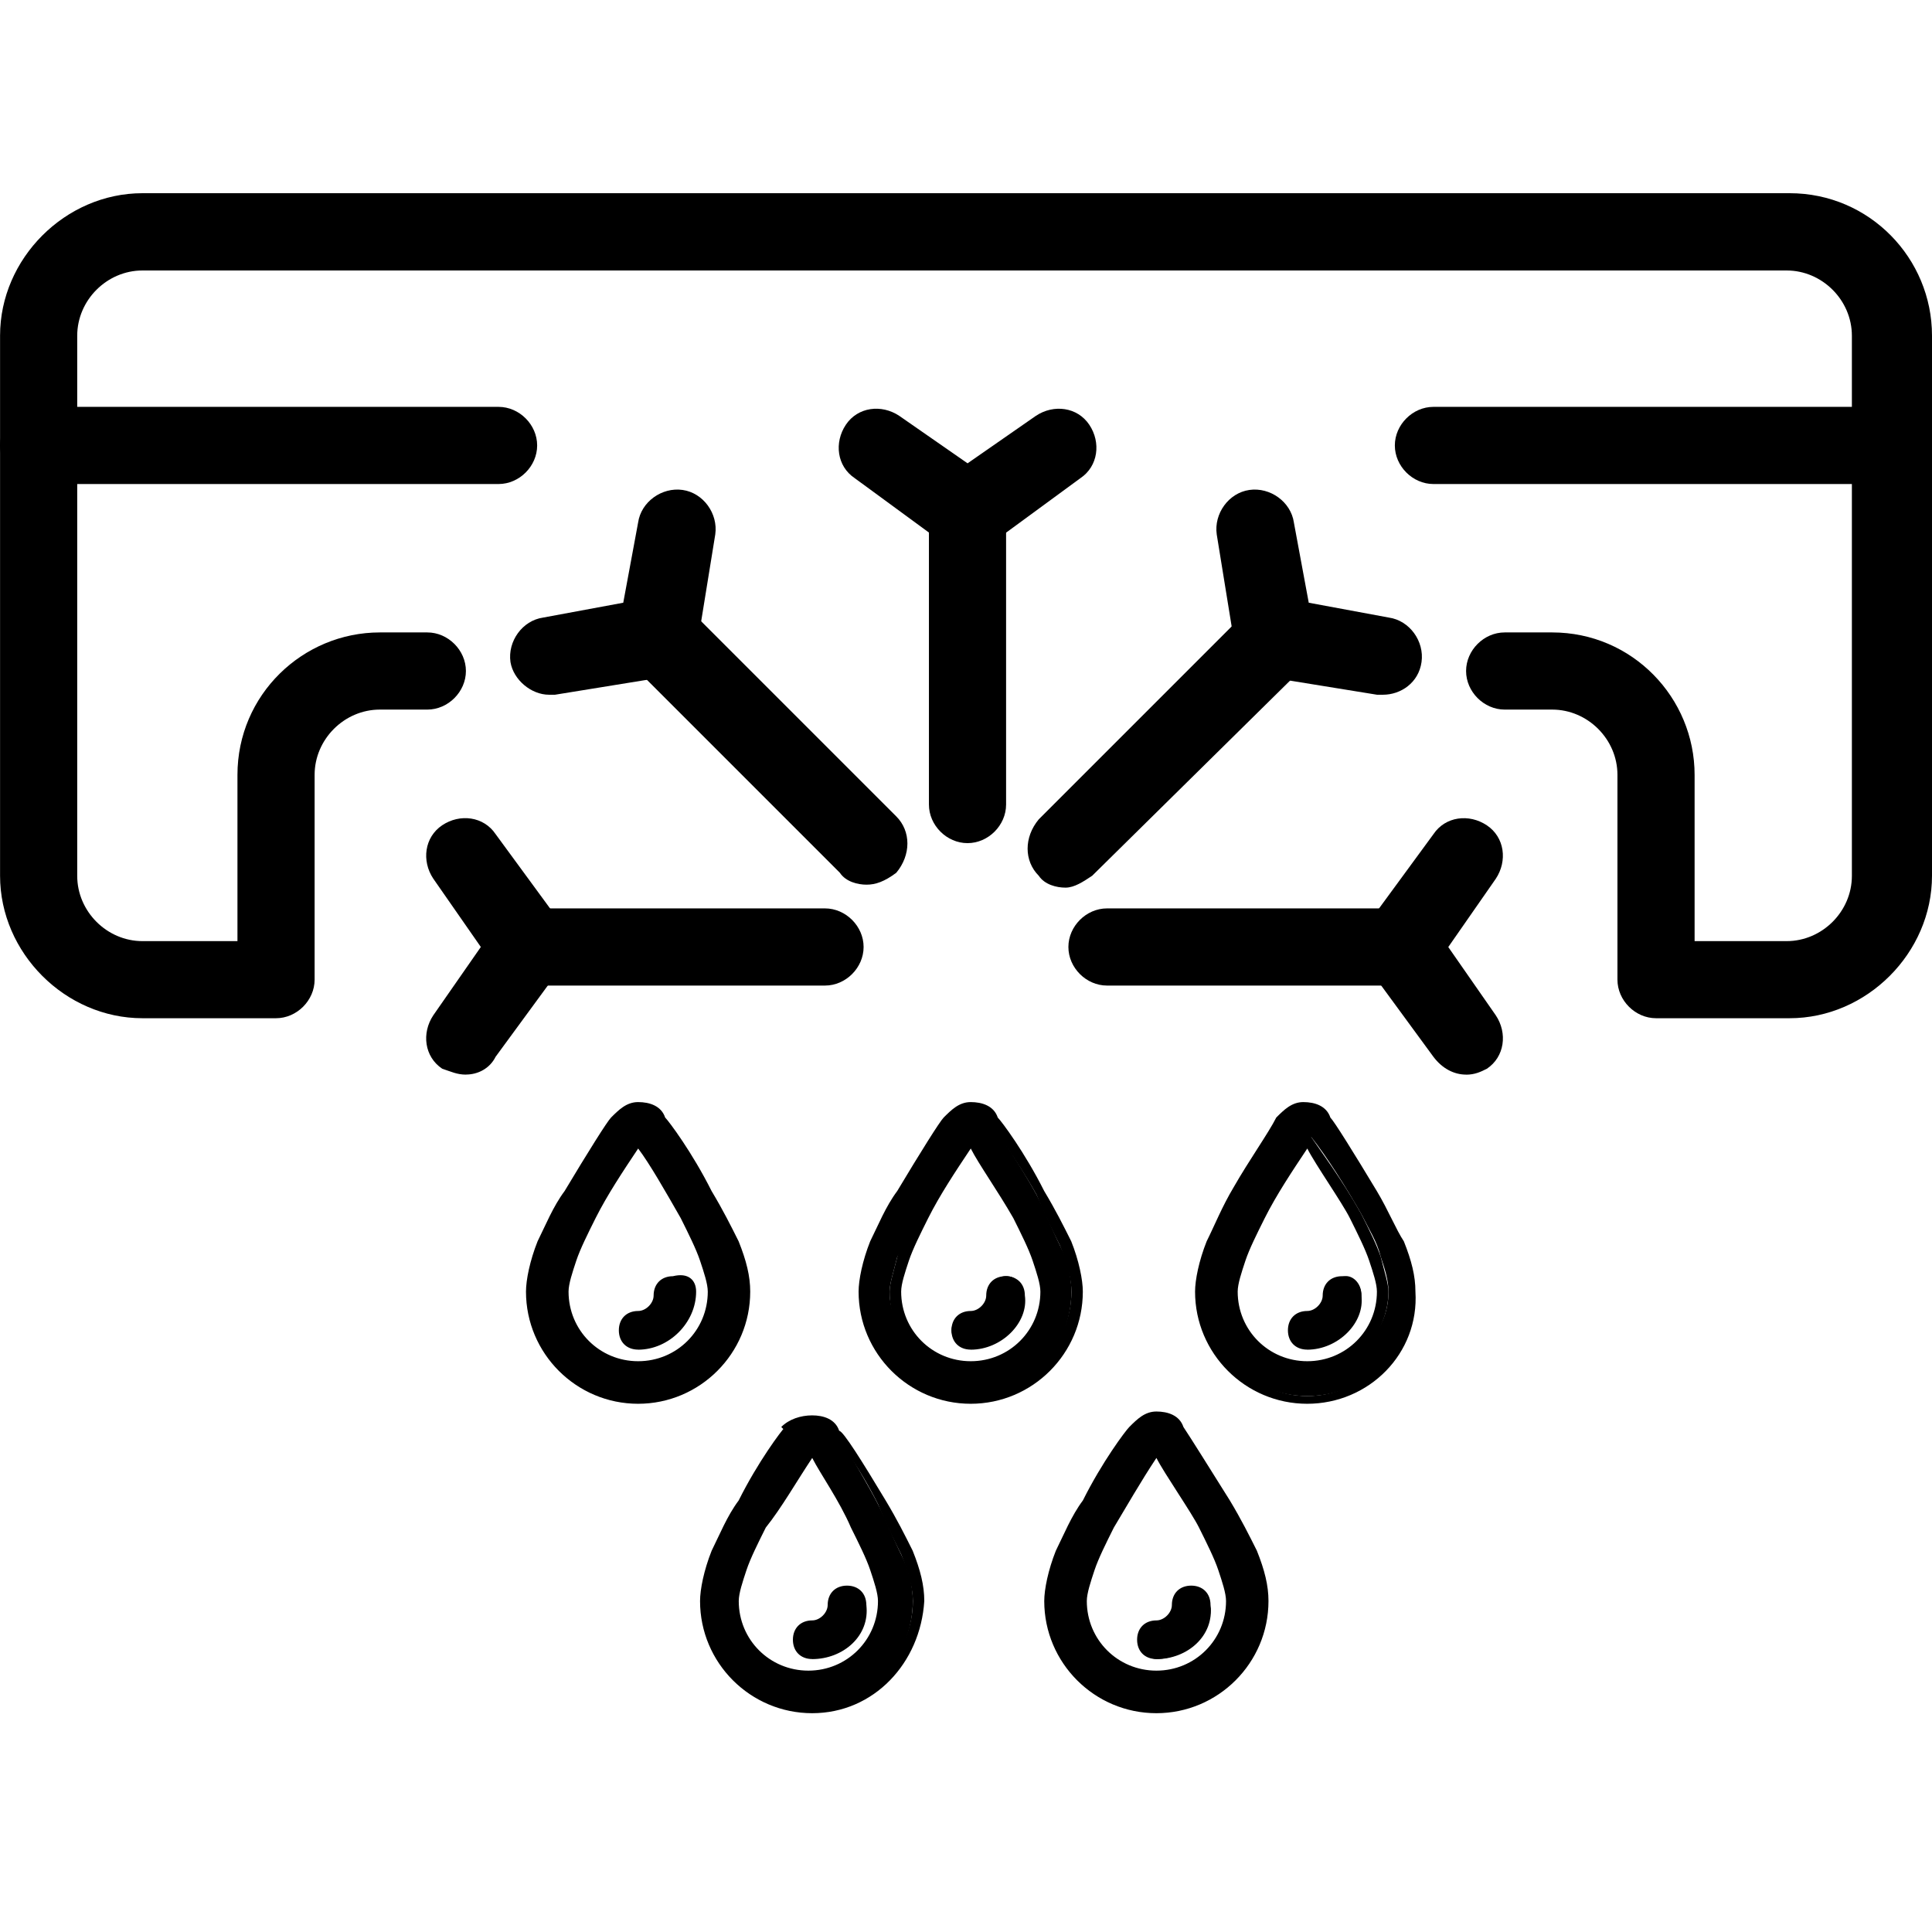 <!-- Generated by IcoMoon.io -->
<svg version="1.1" xmlns="http://www.w3.org/2000/svg" width="32" height="32" viewBox="0 0 32 32">
<path d="M29.641 16.865h-2.212c-0.344 0-0.639-0.295-0.639-0.639v-3.392c0-0.59-0.492-1.081-1.081-1.081h-0.787c-0.344 0-0.639-0.295-0.639-0.639s0.295-0.639 0.639-0.639h0.787c1.327 0 2.359 1.081 2.359 2.36v2.753h1.524c0.59 0 1.081-0.492 1.081-1.081v-8.946c0-0.59-0.492-1.081-1.081-1.081h-27.232c-0.59 0-1.081 0.492-1.081 1.081v8.946c0 0.59 0.492 1.081 1.081 1.081h1.573v-2.753c0-1.327 1.081-2.36 2.359-2.36h0.786c0.344 0 0.639 0.295 0.639 0.639s-0.295 0.639-0.639 0.639h-0.786c-0.59 0-1.081 0.492-1.081 1.081v3.392c0 0.344-0.295 0.639-0.639 0.639h-2.212c-1.278 0-2.359-1.081-2.359-2.36v-8.946c0-1.278 1.081-2.359 2.359-2.359h27.281c1.327 0 2.359 1.081 2.359 2.359v8.946c0 1.278-1.081 2.36-2.359 2.36z"></path>
<path d="M17.647 14.702c-0.147 0-0.344-0.049-0.442-0.197-0.246-0.246-0.246-0.639 0-0.934l3.49-3.49c0.246-0.246 0.639-0.246 0.934 0 0.246 0.246 0.246 0.639 0 0.934l-3.539 3.49c-0.147 0.098-0.295 0.197-0.442 0.197z"></path>
<path d="M22.906 11.507c-0.049 0-0.049 0-0.098 0l-1.819-0.295c-0.295-0.049-0.492-0.246-0.541-0.541l-0.295-1.819c-0.049-0.344 0.197-0.688 0.541-0.737s0.688 0.197 0.737 0.541l0.246 1.327 1.327 0.246c0.344 0.049 0.59 0.393 0.541 0.737s-0.344 0.541-0.639 0.541z"></path>
<path d="M23.201 16.324h-4.866c-0.344 0-0.639-0.295-0.639-0.639s0.295-0.639 0.639-0.639h4.866c0.344 0 0.639 0.295 0.639 0.639 0.049 0.344-0.246 0.639-0.639 0.639z"></path>
<path d="M24.283 17.799c-0.197 0-0.393-0.098-0.541-0.295l-1.081-1.475c-0.148-0.246-0.148-0.541 0-0.737l1.081-1.475c0.197-0.295 0.59-0.344 0.885-0.147s0.344 0.59 0.148 0.885l-0.787 1.131 0.787 1.131c0.197 0.295 0.147 0.688-0.148 0.885-0.098 0.049-0.197 0.098-0.344 0.098z"></path>
<path d="M13.665 16.324h-4.866c-0.344 0-0.639-0.295-0.639-0.639s0.295-0.639 0.639-0.639h4.866c0.344 0 0.639 0.295 0.639 0.639s-0.295 0.639-0.639 0.639z"></path>
<path d="M7.717 17.799c-0.147 0-0.246-0.049-0.393-0.098-0.295-0.197-0.344-0.59-0.147-0.885l0.787-1.131-0.787-1.131c-0.197-0.295-0.147-0.688 0.147-0.885s0.688-0.147 0.885 0.147l1.081 1.475c0.147 0.246 0.147 0.541 0 0.737l-1.081 1.475c-0.098 0.197-0.295 0.295-0.492 0.295z"></path>
<path d="M14.353 14.653c-0.147 0-0.344-0.049-0.442-0.197l-3.441-3.441c-0.246-0.246-0.246-0.639 0-0.934 0.246-0.246 0.639-0.246 0.934 0l3.441 3.441c0.246 0.246 0.246 0.639 0 0.934-0.197 0.147-0.344 0.197-0.492 0.197z"></path>
<path d="M9.094 11.507c-0.295 0-0.59-0.246-0.639-0.541-0.049-0.344 0.197-0.688 0.541-0.737l1.327-0.246 0.246-1.327c0.049-0.344 0.393-0.59 0.737-0.541s0.59 0.393 0.541 0.737l-0.295 1.819c-0.049 0.295-0.246 0.492-0.541 0.541l-1.819 0.295c-0.049 0-0.049 0-0.098 0z"></path>
<path d="M16.025 13.965c-0.344 0-0.639-0.295-0.639-0.639v-4.866c0-0.344 0.295-0.639 0.639-0.639s0.639 0.295 0.639 0.639v4.866c0 0.344-0.295 0.639-0.639 0.639z"></path>
<path d="M16.025 9.099c-0.147 0-0.246-0.049-0.393-0.098l-1.475-1.081c-0.295-0.197-0.344-0.59-0.147-0.885s0.59-0.344 0.885-0.147l1.131 0.786 1.131-0.786c0.295-0.197 0.688-0.147 0.885 0.147s0.147 0.688-0.147 0.885l-1.475 1.081c-0.148 0.049-0.295 0.098-0.393 0.098z"></path>
<path d="M8.258 8.017h-7.619c-0.344 0-0.639-0.295-0.639-0.639s0.295-0.639 0.639-0.639h7.619c0.344 0 0.639 0.295 0.639 0.639s-0.295 0.639-0.639 0.639z"></path>
<path d="M31.361 8.017h-7.619c-0.344 0-0.639-0.295-0.639-0.639s0.295-0.639 0.639-0.639h7.619c0.344 0 0.639 0.295 0.639 0.639s-0.295 0.639-0.639 0.639z"></path>
<path d="M15.695 18.574c-0.128 0.128-0.448 0.641-0.769 1.217-0.192 0.256-0.32 0.512-0.448 0.833-0.128 0.256-0.192 0.512-0.192 0.769 0 0.961 0.769 1.73 1.73 1.73s1.73-0.769 1.73-1.73c0-0.256-0.064-0.512-0.192-0.769s-0.256-0.576-0.384-0.833c-0.32-0.576-0.641-1.025-0.769-1.217-0.064-0.128-0.256-0.192-0.384-0.192s-0.256 0.064-0.32 0.192zM15.246 20.112c0.256-0.448 0.576-0.961 0.833-1.281 0.256 0.32 0.576 0.833 0.833 1.281 0.128 0.256 0.256 0.448 0.32 0.705s0.064 0.448 0.064 0.577c0 0.705-0.577 1.217-1.281 1.217s-1.281-0.577-1.281-1.217c0-0.128 0.064-0.32 0.128-0.577 0.128-0.192 0.256-0.448 0.384-0.705zM16.656 21.137c-0.128 0-0.256 0.128-0.256 0.256 0 0.192-0.192 0.384-0.384 0.384-0.128 0-0.256 0.128-0.256 0.256s0.128 0.256 0.256 0.256c0.448 0 0.897-0.384 0.897-0.833 0-0.192-0.064-0.32-0.256-0.32z"></path>
<path d="M16.079 23.251c-1.025 0-1.858-0.833-1.858-1.858 0-0.192 0.064-0.512 0.192-0.833 0.128-0.256 0.256-0.577 0.448-0.833 0.384-0.641 0.705-1.153 0.769-1.217 0.128-0.128 0.256-0.256 0.448-0.256s0.384 0.064 0.448 0.256c0.064 0.064 0.448 0.577 0.769 1.217 0.192 0.32 0.32 0.577 0.448 0.833 0.128 0.32 0.192 0.641 0.192 0.833 0 1.025-0.833 1.858-1.858 1.858zM15.759 18.638c-0.064 0.128-0.448 0.577-0.769 1.217-0.192 0.32-0.32 0.577-0.384 0.833-0.128 0.256-0.192 0.512-0.192 0.705 0 0.897 0.769 1.666 1.666 1.666s1.666-0.769 1.666-1.666c0-0.192-0.064-0.448-0.192-0.769-0.128-0.256-0.256-0.512-0.384-0.833-0.32-0.576-0.705-1.089-0.769-1.153-0.192-0.192-0.512-0.192-0.641 0zM16.079 22.738c-0.769 0-1.345-0.576-1.345-1.345 0-0.128 0.064-0.32 0.128-0.577 0.064-0.192 0.192-0.448 0.32-0.705 0.192-0.384 0.512-0.897 0.833-1.281l0.064-0.128 0.064 0.128c0.128 0.192 0.512 0.705 0.833 1.281 0.128 0.256 0.256 0.512 0.32 0.705 0.064 0.256 0.128 0.448 0.128 0.577 0 0.705-0.641 1.345-1.345 1.345zM16.079 19.023c-0.256 0.384-0.512 0.769-0.705 1.153-0.128 0.256-0.256 0.512-0.32 0.705s-0.128 0.384-0.128 0.512c0 0.641 0.512 1.153 1.153 1.153s1.153-0.512 1.153-1.153c0-0.128-0.064-0.32-0.128-0.512s-0.192-0.448-0.32-0.705c-0.256-0.448-0.576-0.897-0.705-1.153zM16.079 22.354c-0.192 0-0.32-0.128-0.32-0.32s0.128-0.32 0.32-0.32c0.128 0 0.256-0.128 0.256-0.256 0-0.192 0.128-0.32 0.32-0.32s0.32 0.128 0.32 0.32c0.064 0.448-0.384 0.897-0.897 0.897zM16.656 21.265c-0.064 0-0.128 0.064-0.128 0.128 0 0.256-0.192 0.448-0.448 0.448-0.064 0-0.128 0.064-0.128 0.128s0.064 0.128 0.128 0.128c0.448 0 0.769-0.32 0.769-0.769 0 0-0.064-0.064-0.192-0.064z"></path>
<path d="M13.004 23.699c-0.128 0.128-0.448 0.641-0.769 1.217-0.128 0.256-0.32 0.577-0.384 0.833-0.128 0.256-0.192 0.576-0.192 0.769 0 0.961 0.769 1.73 1.73 1.73s1.73-0.769 1.73-1.73c0-0.256-0.064-0.512-0.192-0.769s-0.256-0.577-0.384-0.833-0.576-1.025-0.705-1.217c-0.128-0.128-0.256-0.192-0.384-0.192-0.192 0-0.32 0.064-0.448 0.192zM12.62 25.301c0.256-0.448 0.576-0.961 0.833-1.281 0.256 0.32 0.577 0.833 0.833 1.281 0.128 0.256 0.256 0.448 0.32 0.705 0.064 0.192 0.128 0.384 0.128 0.577 0 0.705-0.576 1.217-1.281 1.217s-1.281-0.577-1.281-1.217c0-0.128 0.064-0.32 0.128-0.577s0.192-0.448 0.32-0.705zM14.029 26.326c-0.128 0-0.256 0.128-0.256 0.256 0 0.192-0.128 0.32-0.32 0.32-0.128 0-0.256 0.128-0.256 0.256s0.128 0.256 0.256 0.256c0.448 0 0.897-0.384 0.897-0.833-0.064-0.192-0.128-0.256-0.32-0.256z"></path>
<path d="M13.453 28.376c-1.025 0-1.858-0.833-1.858-1.858 0-0.192 0.064-0.512 0.192-0.833 0.128-0.256 0.256-0.577 0.448-0.833 0.32-0.641 0.705-1.153 0.769-1.217v0.064l-0.064-0.064c0.128-0.128 0.32-0.192 0.512-0.192s0.384 0.064 0.448 0.256c0.064 0 0.384 0.512 0.769 1.153 0.192 0.32 0.32 0.577 0.448 0.833 0.128 0.32 0.192 0.576 0.192 0.833-0.064 1.025-0.833 1.858-1.858 1.858zM13.453 23.635c-0.128 0-0.256 0.064-0.32 0.128 0 0.064-0.384 0.577-0.769 1.153-0.192 0.32-0.32 0.577-0.384 0.833-0.128 0.32-0.192 0.576-0.192 0.769 0 0.961 0.705 1.666 1.666 1.666 0.897 0 1.666-0.769 1.666-1.666 0-0.192-0.064-0.448-0.192-0.769-0.128-0.256-0.256-0.512-0.384-0.833-0.32-0.641-0.705-1.153-0.769-1.153-0.064-0.064-0.192-0.128-0.32-0.128zM13.453 27.863c-0.769 0-1.345-0.577-1.345-1.345 0-0.128 0.064-0.32 0.128-0.577 0.064-0.192 0.192-0.448 0.32-0.705 0.192-0.384 0.512-0.897 0.833-1.281l0.064-0.128 0.064 0.128c0.128 0.192 0.512 0.705 0.833 1.281 0.128 0.256 0.256 0.512 0.32 0.705 0.064 0.256 0.128 0.448 0.128 0.577 0 0.769-0.641 1.345-1.345 1.345zM12.684 25.301c-0.128 0.256-0.256 0.512-0.32 0.705s-0.128 0.384-0.128 0.512c0 0.641 0.512 1.153 1.153 1.153s1.153-0.512 1.153-1.153c0-0.128-0.064-0.32-0.128-0.512s-0.192-0.448-0.32-0.705c-0.192-0.448-0.512-0.897-0.641-1.153-0.256 0.384-0.512 0.833-0.769 1.153zM13.453 27.479c-0.192 0-0.32-0.128-0.32-0.32s0.128-0.32 0.32-0.32c0.128 0 0.256-0.128 0.256-0.256 0-0.192 0.128-0.32 0.32-0.32s0.32 0.128 0.32 0.32c0.064 0.512-0.384 0.897-0.897 0.897zM14.029 26.39c-0.064 0-0.128 0.064-0.128 0.128 0 0.256-0.192 0.448-0.448 0.448-0.064 0-0.128 0.064-0.128 0.128s0.064 0.128 0.128 0.128c0.448 0 0.769-0.32 0.769-0.769 0 0-0.064-0.064-0.192-0.064z"></path>
<path d="M18.77 23.699c-0.128 0.128-0.448 0.641-0.769 1.217-0.128 0.256-0.32 0.577-0.384 0.833-0.128 0.256-0.192 0.576-0.192 0.769 0 0.961 0.769 1.73 1.73 1.73s1.73-0.769 1.73-1.73c0-0.256-0.064-0.512-0.192-0.769s-0.256-0.577-0.384-0.833c-0.32-0.576-0.641-1.025-0.769-1.217-0.064-0.128-0.256-0.192-0.384-0.192s-0.32 0.064-0.384 0.192zM18.321 25.301c0.256-0.448 0.576-0.961 0.833-1.281 0.256 0.32 0.576 0.833 0.833 1.281 0.128 0.256 0.256 0.448 0.32 0.705 0.064 0.192 0.128 0.384 0.128 0.577 0 0.705-0.577 1.217-1.281 1.217s-1.281-0.577-1.281-1.217c0-0.128 0.064-0.32 0.128-0.577s0.192-0.448 0.32-0.705zM19.795 26.326c-0.128 0-0.256 0.128-0.256 0.256 0 0.192-0.192 0.384-0.384 0.384-0.128 0-0.256 0.128-0.256 0.256s0.128 0.256 0.256 0.256c0.448 0 0.897-0.384 0.897-0.833-0.064-0.256-0.128-0.32-0.256-0.32z"></path>
<path d="M19.154 28.376c-1.025 0-1.858-0.833-1.858-1.858 0-0.192 0.064-0.512 0.192-0.833 0.128-0.256 0.256-0.577 0.448-0.833 0.32-0.641 0.705-1.153 0.769-1.217 0.128-0.128 0.256-0.256 0.448-0.256s0.384 0.064 0.448 0.256c0.128 0.192 0.448 0.705 0.769 1.217 0.192 0.32 0.32 0.577 0.448 0.833 0.128 0.32 0.192 0.576 0.192 0.833 0 1.025-0.833 1.858-1.858 1.858zM19.154 23.635c-0.128 0-0.256 0.064-0.32 0.128 0 0.064-0.384 0.577-0.769 1.153-0.192 0.32-0.32 0.577-0.384 0.833-0.128 0.32-0.192 0.576-0.192 0.769 0 0.897 0.769 1.666 1.666 1.666s1.666-0.769 1.666-1.666c0-0.192-0.064-0.448-0.192-0.769-0.128-0.256-0.256-0.512-0.384-0.833-0.256-0.512-0.641-0.961-0.769-1.153-0.064-0.064-0.192-0.128-0.32-0.128zM19.154 27.863c-0.769 0-1.345-0.577-1.345-1.345 0-0.128 0.064-0.32 0.128-0.577 0.064-0.192 0.192-0.448 0.32-0.705 0.192-0.384 0.512-0.897 0.833-1.281l0.064-0.128 0.064 0.128c0.128 0.192 0.512 0.705 0.833 1.281 0.128 0.256 0.256 0.512 0.32 0.705 0.064 0.256 0.128 0.448 0.128 0.577 0 0.769-0.641 1.345-1.345 1.345zM18.449 25.301c-0.128 0.256-0.256 0.512-0.32 0.705s-0.128 0.384-0.128 0.512c0 0.641 0.512 1.153 1.153 1.153s1.153-0.512 1.153-1.153c0-0.128-0.064-0.32-0.128-0.512s-0.192-0.448-0.32-0.705-0.576-0.897-0.705-1.153c-0.256 0.384-0.512 0.833-0.705 1.153zM19.154 27.479c-0.192 0-0.32-0.128-0.32-0.32s0.128-0.32 0.32-0.32c0.128 0 0.256-0.128 0.256-0.256 0-0.192 0.128-0.32 0.32-0.32s0.32 0.128 0.32 0.32c0.064 0.512-0.384 0.897-0.897 0.897zM19.795 26.39c-0.064 0-0.128 0.064-0.128 0.128 0 0.256-0.192 0.448-0.448 0.448-0.064 0-0.128 0.064-0.128 0.128s0.064 0.128 0.128 0.128c0.448 0 0.769-0.32 0.769-0.769-0.064 0-0.128-0.064-0.192-0.064z"></path>
<path d="M21.268 18.574c-0.128 0.128-0.448 0.641-0.769 1.217-0.128 0.256-0.32 0.577-0.384 0.833-0.128 0.256-0.192 0.577-0.192 0.769 0 0.961 0.769 1.73 1.73 1.73s1.73-0.769 1.73-1.73c0-0.256-0.064-0.512-0.192-0.769s-0.256-0.576-0.384-0.833c-0.32-0.576-0.641-1.025-0.769-1.217-0.064-0.128-0.256-0.192-0.384-0.192s-0.32 0.064-0.384 0.192zM20.884 20.112c0.256-0.448 0.577-0.961 0.833-1.281 0.256 0.32 0.577 0.833 0.833 1.281 0.128 0.256 0.256 0.448 0.32 0.705 0.064 0.192 0.128 0.384 0.128 0.577 0 0.705-0.576 1.217-1.281 1.217s-1.281-0.577-1.281-1.217c0-0.128 0.064-0.32 0.128-0.577 0.064-0.192 0.192-0.448 0.32-0.705zM22.293 21.137c-0.128 0-0.256 0.128-0.256 0.256 0 0.192-0.192 0.384-0.384 0.384-0.128 0-0.256 0.128-0.256 0.256s0.128 0.256 0.256 0.256c0.448 0 0.897-0.384 0.897-0.833 0-0.192-0.128-0.32-0.256-0.32z"></path>
<path d="M21.652 23.251c-1.025 0-1.858-0.833-1.858-1.858 0-0.192 0.064-0.512 0.192-0.833 0.128-0.256 0.256-0.577 0.448-0.897 0.256-0.448 0.576-0.897 0.705-1.153 0.128-0.128 0.256-0.256 0.448-0.256s0.384 0.064 0.448 0.256c0.064 0.064 0.384 0.577 0.769 1.217 0.192 0.32 0.32 0.641 0.448 0.833 0.128 0.32 0.192 0.576 0.192 0.833 0.064 1.025-0.769 1.858-1.794 1.858zM21.332 18.638c-0.128 0.192-0.448 0.705-0.769 1.217-0.192 0.32-0.32 0.577-0.384 0.833-0.128 0.32-0.192 0.577-0.192 0.769 0 0.897 0.769 1.666 1.666 1.666s1.666-0.769 1.666-1.666c0-0.192-0.064-0.448-0.192-0.769-0.064-0.256-0.256-0.512-0.384-0.833-0.32-0.641-0.705-1.153-0.769-1.153-0.128-0.256-0.448-0.256-0.641-0.064zM21.652 22.738c-0.769 0-1.345-0.576-1.345-1.345 0-0.128 0.064-0.32 0.128-0.577 0.064-0.192 0.192-0.448 0.32-0.705 0.192-0.384 0.512-0.897 0.833-1.281l0.064-0.128 0.064 0.128c0.128 0.192 0.512 0.705 0.833 1.281 0.128 0.256 0.256 0.512 0.32 0.705 0.064 0.256 0.128 0.448 0.128 0.577 0 0.705-0.576 1.345-1.345 1.345zM20.948 20.176c-0.128 0.256-0.256 0.512-0.32 0.705s-0.128 0.384-0.128 0.512c0 0.641 0.512 1.153 1.153 1.153s1.153-0.512 1.153-1.153c0-0.128-0.064-0.32-0.128-0.512s-0.192-0.448-0.32-0.705-0.577-0.897-0.705-1.153c-0.256 0.384-0.512 0.769-0.705 1.153zM21.652 22.354c-0.192 0-0.32-0.128-0.32-0.32s0.128-0.32 0.32-0.32c0.128 0 0.256-0.128 0.256-0.256 0-0.192 0.128-0.32 0.32-0.32s0.32 0.128 0.32 0.32c0.064 0.448-0.384 0.897-0.897 0.897zM22.293 21.265c-0.064 0-0.128 0.064-0.128 0.128 0 0.256-0.192 0.448-0.448 0.448-0.064 0-0.128 0.064-0.128 0.128s0.064 0.128 0.128 0.128c0.448 0 0.769-0.32 0.769-0.769-0.064 0-0.128-0.064-0.192-0.064z"></path>
<path d="M10.186 18.574c-0.128 0.128-0.448 0.641-0.769 1.217-0.128 0.256-0.32 0.512-0.384 0.833-0.128 0.256-0.192 0.512-0.192 0.769 0 0.961 0.769 1.73 1.73 1.73s1.73-0.769 1.73-1.73c0-0.256-0.064-0.512-0.128-0.769-0.128-0.32-0.32-0.576-0.448-0.897-0.32-0.512-0.641-1.025-0.769-1.153-0.064-0.128-0.256-0.192-0.384-0.192s-0.32 0.064-0.384 0.192zM9.737 20.112c0.256-0.448 0.576-0.961 0.833-1.281 0.256 0.32 0.576 0.833 0.833 1.281 0.128 0.256 0.192 0.512 0.32 0.705 0.064 0.192 0.128 0.384 0.128 0.577 0 0.705-0.577 1.217-1.281 1.217s-1.281-0.577-1.281-1.217c0-0.128 0.064-0.32 0.128-0.577 0.128-0.192 0.192-0.448 0.32-0.705zM11.21 21.137c-0.128 0-0.256 0.128-0.256 0.256 0 0.192-0.192 0.384-0.384 0.384-0.128 0-0.256 0.128-0.256 0.256s0.128 0.256 0.256 0.256c0.448 0 0.897-0.384 0.897-0.833 0-0.192-0.128-0.32-0.256-0.32z"></path>
<path d="M10.57 23.251c-1.025 0-1.858-0.833-1.858-1.858 0-0.192 0.064-0.512 0.192-0.833 0.128-0.256 0.256-0.577 0.448-0.833 0.384-0.641 0.705-1.153 0.769-1.217 0.128-0.128 0.256-0.256 0.448-0.256s0.384 0.064 0.448 0.256c0.064 0.064 0.448 0.577 0.769 1.217 0.192 0.32 0.32 0.577 0.448 0.833 0.128 0.32 0.192 0.576 0.192 0.833 0 1.025-0.833 1.858-1.858 1.858zM10.57 18.446c-0.128 0-0.256 0.064-0.32 0.192 0 0.064-0.384 0.577-0.769 1.153-0.128 0.32-0.32 0.641-0.384 0.833-0.128 0.32-0.192 0.577-0.192 0.769 0 0.897 0.769 1.666 1.666 1.666s1.666-0.769 1.666-1.666c0-0.192-0.064-0.448-0.192-0.769-0.064-0.256-0.256-0.512-0.384-0.833-0.384-0.576-0.705-1.089-0.769-1.153-0.064-0.128-0.192-0.192-0.32-0.192zM10.57 22.738c-0.769 0-1.345-0.576-1.345-1.345 0-0.128 0.064-0.32 0.128-0.577 0.064-0.192 0.192-0.448 0.32-0.705 0.192-0.448 0.512-0.897 0.833-1.281l0.064-0.128 0.064 0.128c0.128 0.192 0.512 0.705 0.833 1.281 0.128 0.256 0.256 0.512 0.32 0.705 0.064 0.256 0.128 0.448 0.128 0.577 0 0.705-0.577 1.345-1.345 1.345zM9.865 20.176c-0.128 0.256-0.256 0.512-0.32 0.705s-0.128 0.384-0.128 0.512c0 0.641 0.512 1.153 1.153 1.153s1.153-0.512 1.153-1.153c0-0.128-0.064-0.32-0.128-0.512s-0.192-0.448-0.32-0.705c-0.256-0.448-0.512-0.897-0.705-1.153-0.256 0.384-0.512 0.769-0.705 1.153zM10.57 22.354c-0.192 0-0.32-0.128-0.32-0.32s0.128-0.32 0.32-0.32c0.128 0 0.256-0.128 0.256-0.256 0-0.192 0.128-0.32 0.32-0.32 0.256-0.064 0.384 0.064 0.384 0.256 0 0.512-0.448 0.961-0.961 0.961zM11.21 21.265c-0.064 0-0.128 0.064-0.128 0.128 0 0.256-0.192 0.448-0.448 0.448-0.064 0-0.128 0.064-0.128 0.128s0.064 0.128 0.128 0.128c0.448 0 0.769-0.32 0.769-0.769-0.064 0-0.128-0.064-0.192-0.064z"></path>
</svg>
